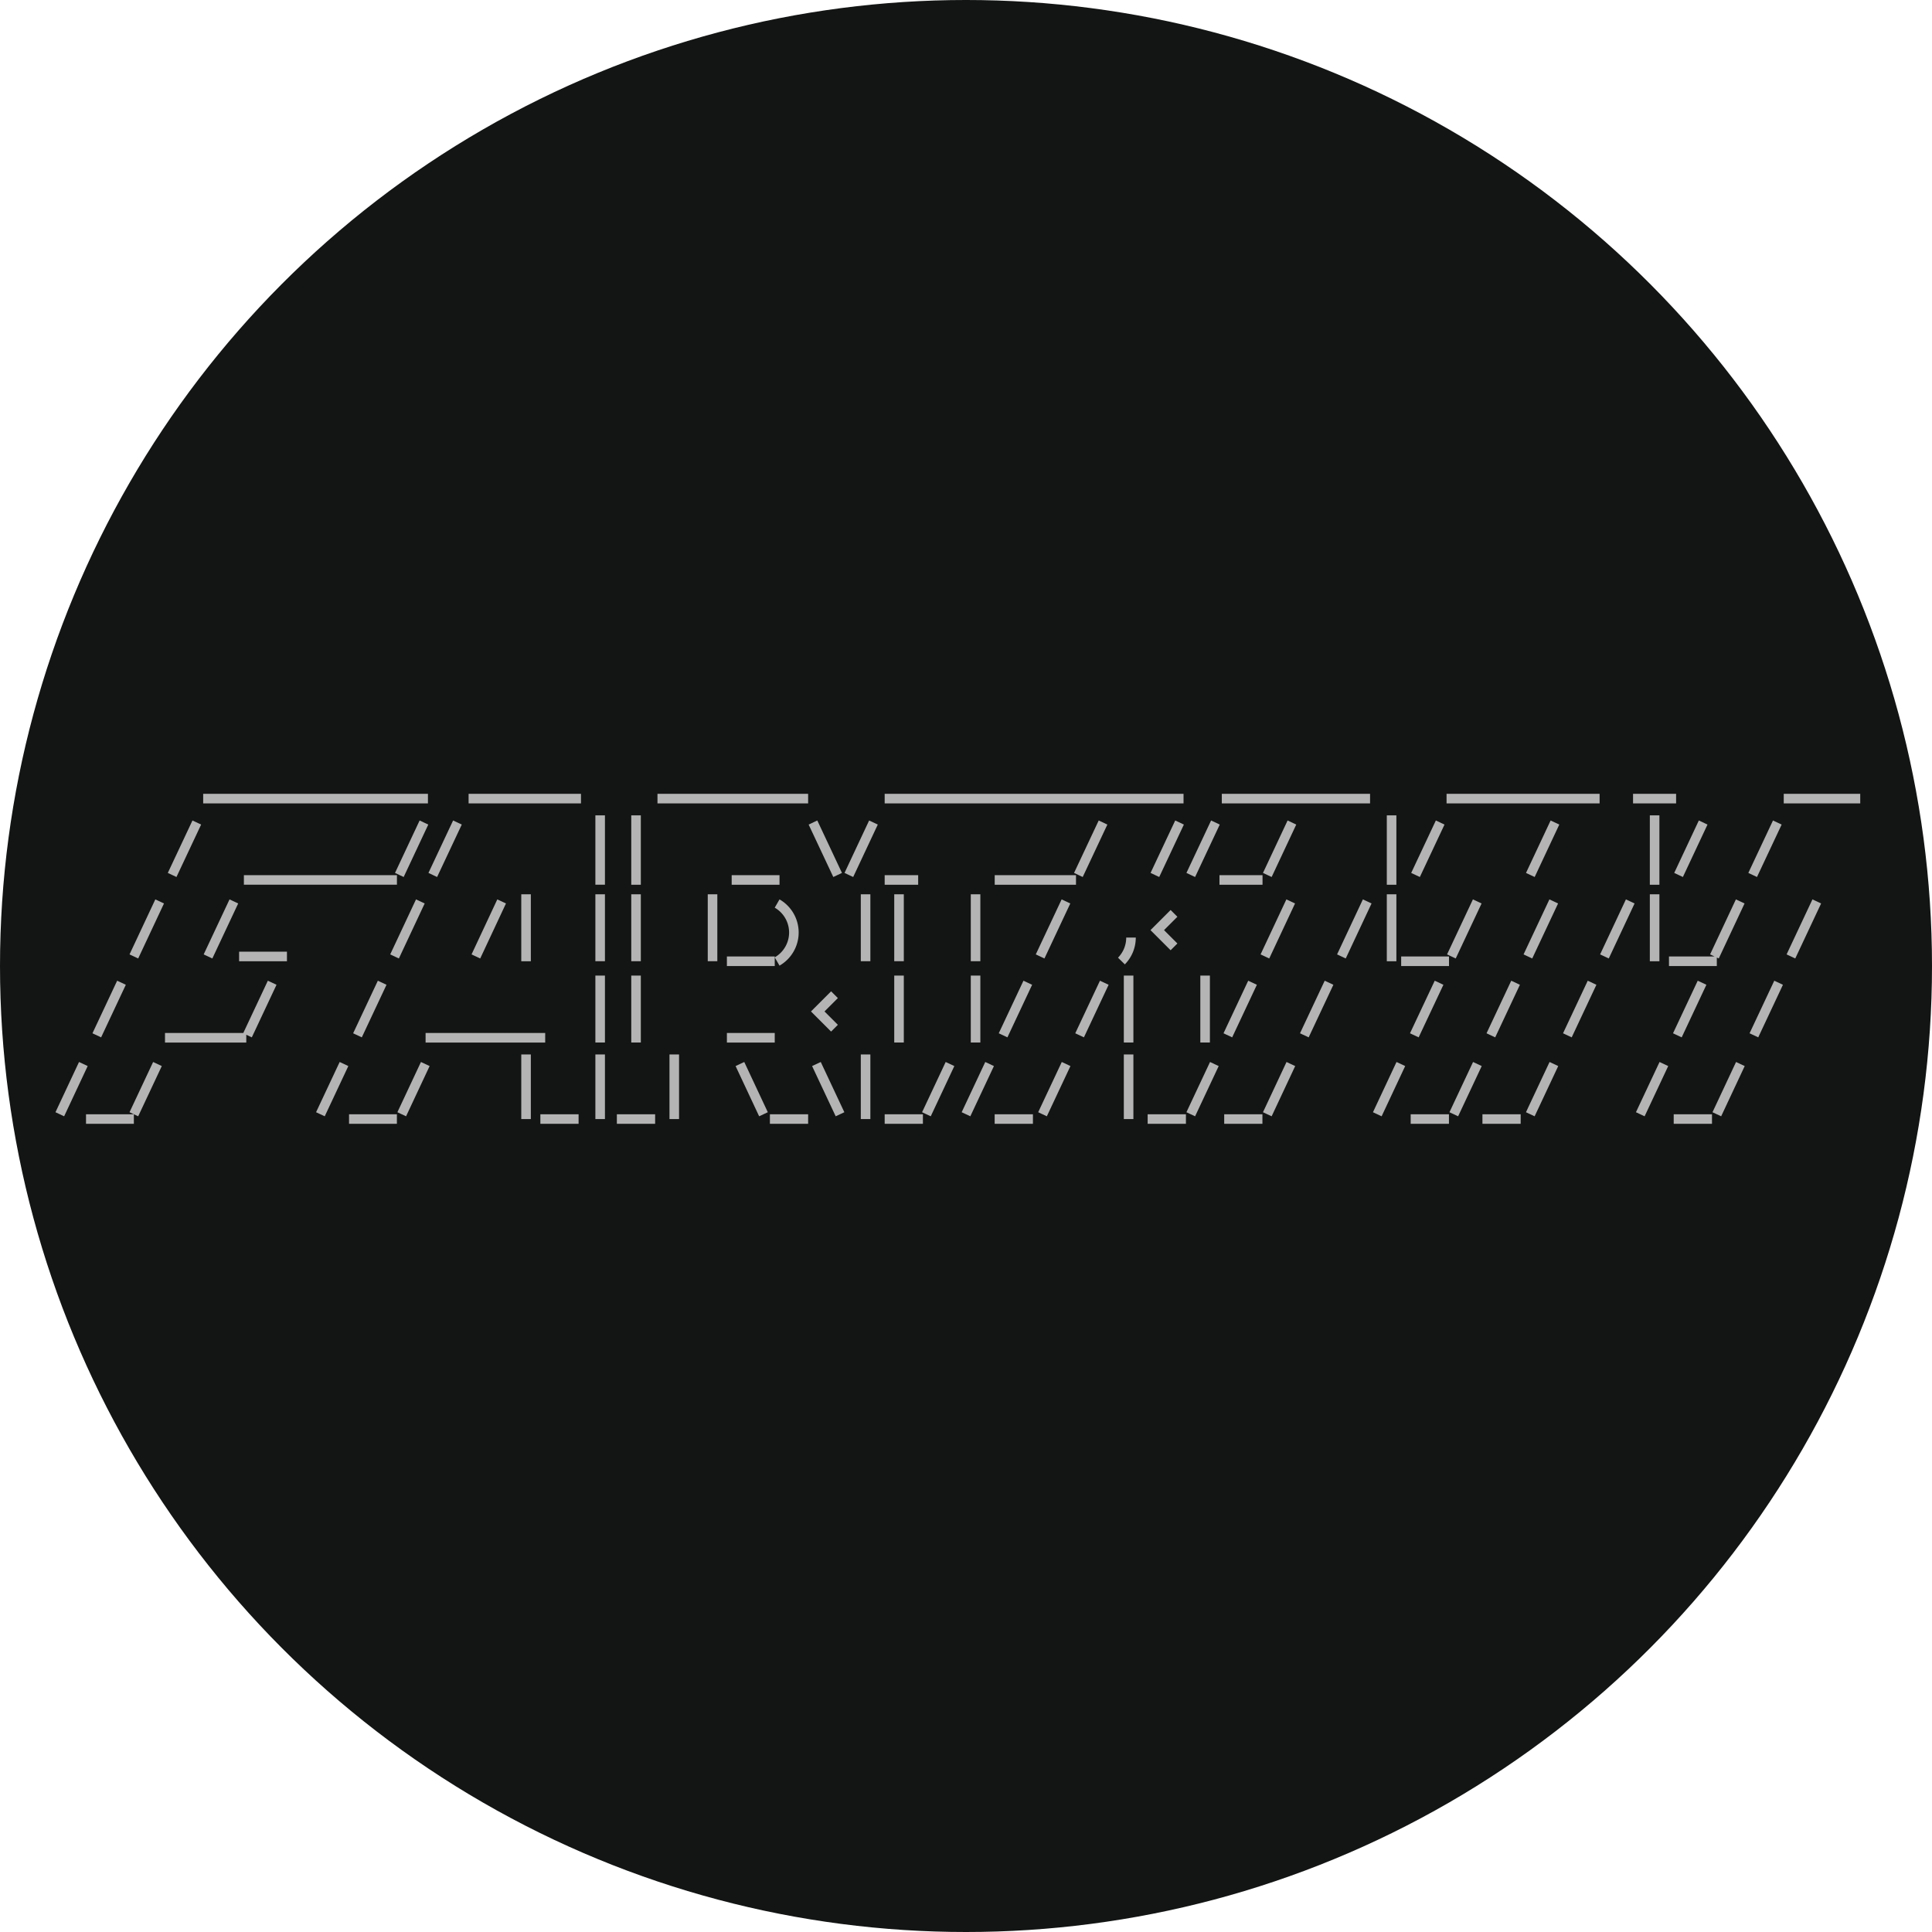 <svg width="42" height="42" fill="none" viewBox="0 0 42 42" xmlns="http://www.w3.org/2000/svg">
  <g clip-path="url(#a)">
    <circle cx="21" cy="21" r="21" fill="#131514"/>
    <path stroke="#B4B4B4" stroke-width=".208" d="m18.141 21.624-.364.364.364.364m7.381-2.496-.364.364.364.364m-12.475 3.743v-1.404m0-3.69v-1.508m0 3.171v-1.455m0 3.222v-1.455m11.488 3.119v-1.404m0-.26v-1.455m1.663 1.455v-1.455m-6.654-.312v-1.455m0 3.222v-1.455m1.664-.312v-1.455m0 3.222v-1.455m-2.391 3.119v-1.404m0-2.027v-1.455m-3.327 1.455v-1.455m-.832 4.886v-1.404m-.831-3.69v-1.508m0 3.171v-1.455m0 3.222v-1.455m16.425-1.975v-1.508m0 3.171v-1.455m5.718-.208v-1.508m0 3.171v-1.455m-24.534 4.886v-1.404m0-2.027v-1.455M2.91 20.792l.561-1.196m-1.367 2.911.537-1.143M1.3 24.223l.512-1.092m1.93-4.11.536-1.14m4.299 2.911.561-1.196m-1.367 2.911.537-1.143m-1.343 2.859.513-1.092m1.93-4.11.536-1.14m27.326 2.911.561-1.196m-1.367 2.911.537-1.143m-1.343 2.859.513-1.092m1.93-4.11.536-1.14m-16.026 2.911.562-1.196m-1.367 2.911.537-1.143M21 24.223l.513-1.092m1.93-4.11.536-1.14m3.519 2.911.561-1.196m-1.367 2.911.537-1.143m-1.343 2.859.513-1.092m2.762-2.339.561-1.196m-1.367 2.911.537-1.143m-1.342 2.859.512-1.092m3.49-2.339.562-1.196m-1.368 2.911.538-1.143m-1.343 2.859.512-1.092m2.762-2.339.562-1.196m-1.367 2.911.537-1.143m-1.343 2.859.513-1.092m2.762-2.339.561-1.196m-1.367 2.911.537-1.143m-1.343 2.859.513-1.092m5.153-2.339.562-1.196m-1.367 2.911.537-1.143m-1.343 2.859.512-1.092m-14.365-.624.537-1.143m-1.343 2.859.513-1.092m1.93-4.11.536-1.14m-9.045 6.342-.512-1.092m2.176 1.092-.513-1.092m2.391 1.092.513-1.092m-2.443-4.11-.536-1.14m.78 1.14.535-1.14m6.898 1.14.536-1.14m1.128 1.14.535-1.14m2.687 1.14.536-1.14m1.96 1.14.535-1.14m2.687 1.14.535-1.14m-26.68 2.911.56-1.196m-2.172 4.627.512-1.092m-.564-4.11.535-1.14M5.38 22.507l.537-1.143m-1.395-.572.562-1.196M2.91 24.223l.513-1.092m.994-5.77h4.886m.884 0h2.443m1.663 0h3.275m1.664 0h6.497m.832 0h3.223m1.663 0h3.327m.727 0h.936m2.34 0h1.663M3.587 22.56h1.767m3.898 0h2.6m-6.654-1.767h1.04m9.668-1.663h1.04m-1.144 1.767h1.04m13.618 0h1.04m4.782 0h1.04m-21.52 1.663h1.04m2.39-3.43h.728m1.664 0h1.767m3.119 0h.936M1.87 24.327h1.04m4.678 0h1.04m3.119 0h.831m.832 0h.832m2.495 0h.831m1.664 0h.831m1.56 0h.832m2.494 0h.832m.832 0h.831m3.223 0h.832m.728 0h.831m3.327 0h.832M5.302 19.129h3.327m8.265.513a.727.727 0 0 1 0 1.26m7.693-.52c0 .2-.08.379-.208.51"/>
  </g>
  <defs>
    <clipPath id="a">
      <path fill="#fff" d="M0 0h42v42H0z"/>
    </clipPath>
  </defs>
</svg>

